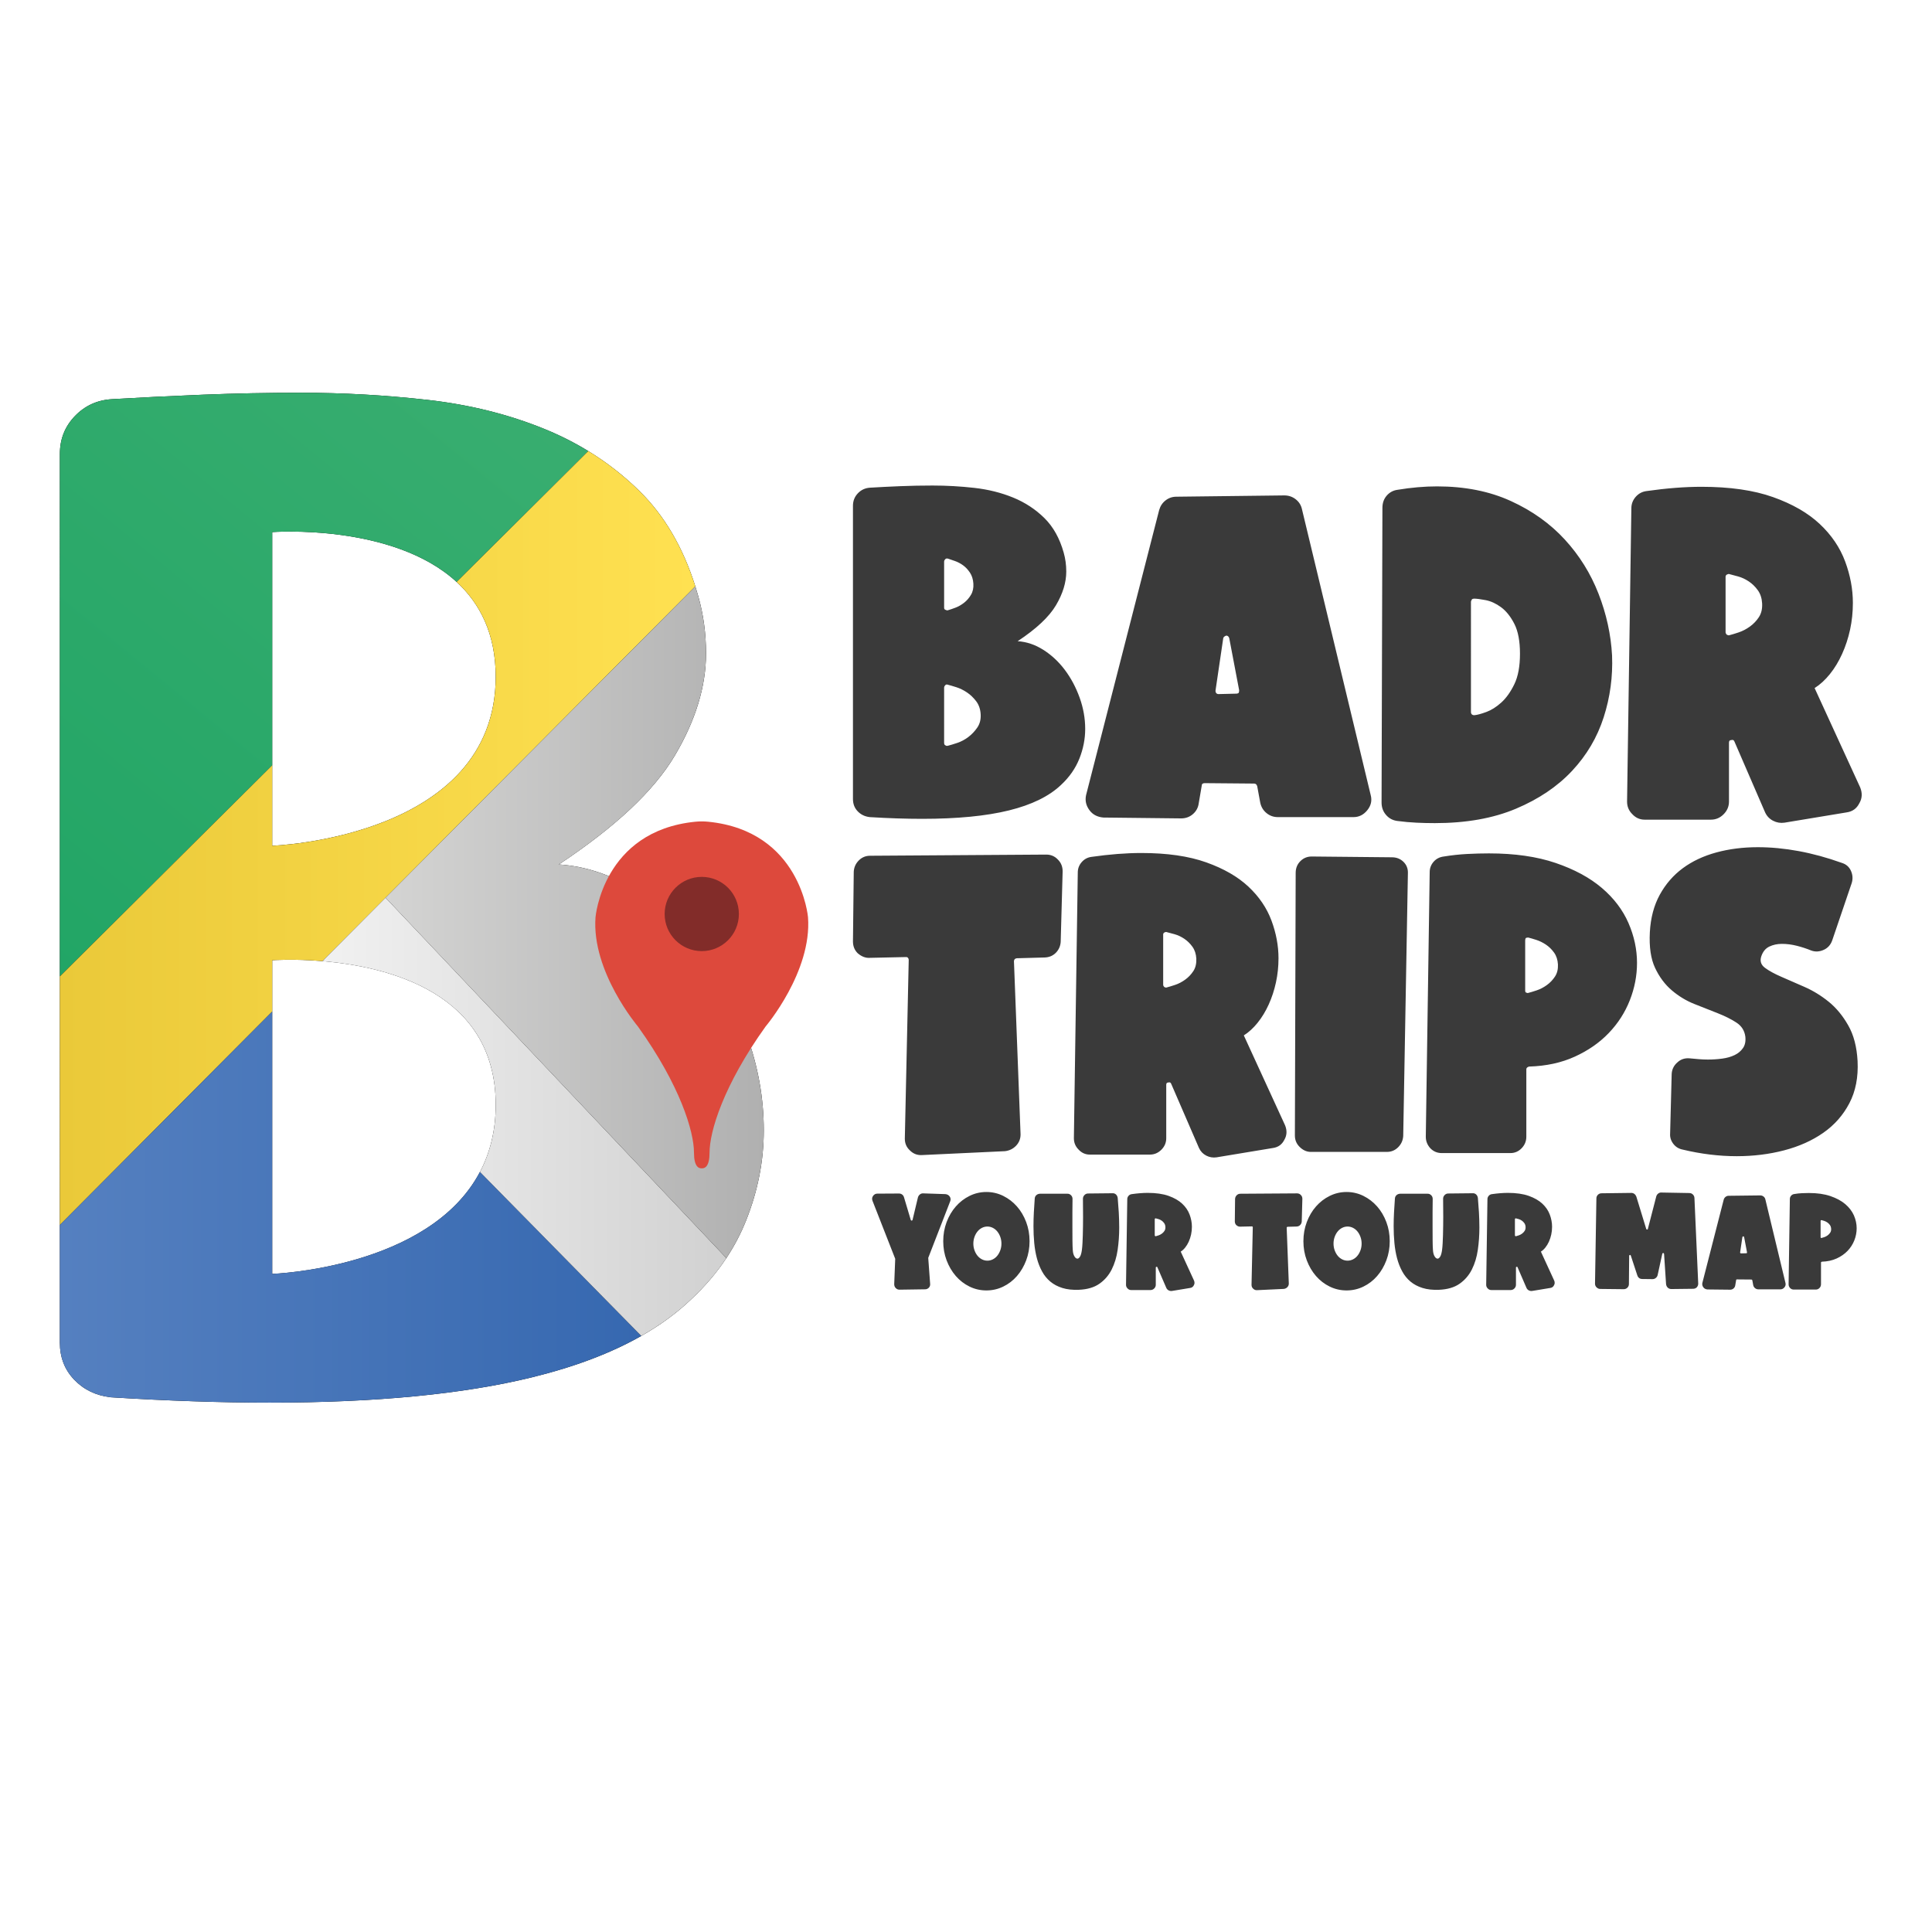 <?xml version="1.0" encoding="utf-8"?>
<!-- Generator: Adobe Illustrator 25.2.0, SVG Export Plug-In . SVG Version: 6.00 Build 0)  -->
<svg version="1.1" id="Layer_1" xmlns="http://www.w3.org/2000/svg" xmlns:xlink="http://www.w3.org/1999/xlink" x="0px" y="0px"
	 viewBox="0 0 1080 1080" style="enable-background:new 0 0 1080 1080;" xml:space="preserve">
<style type="text/css">
	.st0{fill:#3A3A3A;}
	.st1{fill:url(#SVGID_1_);}
	.st2{fill:url(#SVGID_2_);}
	.st3{fill:url(#SVGID_3_);}
	.st4{fill:url(#SVGID_4_);}
	.st5{fill:url(#SVGID_5_);}
	.st6{fill:#DD493C;}
	.st7{fill:#822C29;}
</style>
<path class="st0" d="M486.18,456.77c5.29,0.32,10.38,0.56,15.27,0.72c4.89,0.16,9.58,0.24,14.06,0.24c19.55,0,35.7-1.56,48.44-4.69
	c12.74-3.13,22.48-7.89,29.21-14.3c4.65-4.33,8.05-9.22,10.22-14.67c2.16-5.45,3.25-10.98,3.25-16.59c0-5.93-1.05-11.78-3.13-17.55
	c-2.08-5.77-4.85-10.94-8.29-15.51c-3.45-4.57-7.45-8.29-12.02-11.18c-4.57-2.89-9.34-4.49-14.31-4.81
	c10.42-6.89,17.55-13.58,21.4-20.07c3.85-6.49,5.77-12.78,5.77-18.87c0-3.69-0.48-7.21-1.44-10.58
	c-2.25-8.01-5.85-14.46-10.82-19.35c-4.97-4.89-10.78-8.69-17.43-11.42c-6.65-2.72-13.87-4.53-21.64-5.41
	c-7.78-0.88-15.59-1.32-23.44-1.32c-6.09,0-12.1,0.12-18.03,0.36c-5.93,0.24-11.54,0.52-16.83,0.84c-2.73,0.16-5.01,1.2-6.85,3.13
	c-1.84,1.92-2.76,4.25-2.76,6.97v163.96c0,2.73,0.88,5.01,2.64,6.85C481.21,455.37,483.45,456.45,486.18,456.77z M527.77,313.96
	c0-0.48,0.24-0.96,0.72-1.44c0.32-0.32,0.8-0.4,1.44-0.24c0.96,0.32,2.24,0.76,3.85,1.32c1.6,0.56,3.13,1.36,4.57,2.4
	c1.44,1.04,2.72,2.4,3.85,4.09c1.12,1.68,1.76,3.73,1.92,6.13c0.16,2.4-0.28,4.49-1.32,6.25c-1.04,1.77-2.32,3.25-3.85,4.45
	c-1.53,1.2-3.13,2.13-4.81,2.76c-1.68,0.64-3.09,1.12-4.21,1.44c-0.32,0.16-0.8,0.08-1.44-0.24c-0.48-0.16-0.72-0.56-0.72-1.2
	V313.96z M527.77,384.4c0-0.48,0.24-0.96,0.72-1.44c0.32-0.32,0.72-0.4,1.2-0.24c1.28,0.32,2.92,0.8,4.93,1.44
	c2,0.64,3.97,1.6,5.89,2.89c1.92,1.28,3.64,2.93,5.17,4.93c1.52,2.01,2.36,4.45,2.52,7.33c0.16,2.89-0.48,5.37-1.92,7.45
	c-1.44,2.08-3.13,3.85-5.05,5.29c-1.92,1.44-3.97,2.52-6.13,3.25c-2.16,0.72-3.89,1.24-5.17,1.56c-0.64,0.16-1.12,0.08-1.44-0.24
	c-0.48-0.16-0.72-0.64-0.72-1.44V384.4z M616.72,457.01l43.52,0.48c2.56,0,4.77-0.8,6.61-2.4c1.84-1.6,2.92-3.61,3.24-6.01
	l1.68-9.86c0-0.96,0.56-1.44,1.68-1.44l27.65,0.24c0.8,0,1.36,0.48,1.68,1.44l1.68,9.14c0.48,2.4,1.64,4.37,3.49,5.89
	c1.84,1.53,3.97,2.28,6.37,2.28h42.31c3.04,0,5.61-1.28,7.69-3.85c2.08-2.56,2.72-5.37,1.92-8.41L727.8,284.63
	c-0.48-2.24-1.65-4.09-3.49-5.53c-1.84-1.44-3.97-2.16-6.37-2.16l-60.34,0.72c-2.25,0-4.25,0.68-6.01,2.04
	c-1.77,1.36-2.97,3.17-3.61,5.41l-40.87,159.4c-0.64,3.05,0,5.85,1.92,8.41C610.79,455.33,613.36,456.69,616.72,457.01z
	 M683.8,356.75c0.16-0.64,0.72-1.12,1.68-1.44c0.8,0,1.36,0.48,1.68,1.44l5.53,29.09c0,0.64-0.08,1.12-0.24,1.44
	c-0.32,0.32-0.8,0.48-1.44,0.48l-9.86,0.24c-0.48,0-0.88-0.16-1.2-0.48c-0.32-0.32-0.48-0.8-0.48-1.44L683.8,356.75z M781.17,458.93
	c3.68,0.48,7.25,0.8,10.7,0.96c3.44,0.16,6.85,0.24,10.22,0.24c17.47,0,32.58-2.68,45.32-8.05c12.74-5.37,23.2-12.42,31.38-21.16
	c8.17-8.73,14.06-18.71,17.67-29.93c3.61-11.22,5.17-22.76,4.69-34.62c-0.64-11.7-3.17-23.2-7.57-34.5
	c-4.41-11.3-10.7-21.4-18.87-30.29c-8.17-8.9-18.23-16.07-30.17-21.52c-11.94-5.45-25.69-8.17-41.23-8.17
	c-3.53,0-7.13,0.16-10.82,0.48c-3.69,0.32-7.45,0.8-11.3,1.44c-2.4,0.32-4.41,1.41-6.01,3.25c-1.6,1.84-2.4,4.13-2.4,6.85
	l-0.48,164.69c0,2.73,0.84,5.05,2.52,6.97C776.48,457.49,778.6,458.61,781.17,458.93z M822.28,336.32c0-0.16,0.16-0.56,0.48-1.2
	c0.32-0.32,0.72-0.48,1.2-0.48c1.45,0,3.64,0.28,6.55,0.84c2.91,0.56,5.78,1.89,8.61,3.97c2.83,2.08,5.3,5.17,7.4,9.26
	c2.1,4.09,3.16,9.66,3.16,16.71c0,7.05-1.05,12.74-3.16,17.07c-2.1,4.33-4.53,7.74-7.28,10.22c-2.75,2.49-5.54,4.25-8.37,5.29
	c-2.83,1.04-5.06,1.65-6.67,1.8c-0.65,0-1.13-0.16-1.45-0.48c-0.32-0.32-0.48-0.8-0.48-1.44V336.32z M1039.86,440.18l-25.48-55.54
	c3.04-1.92,5.89-4.53,8.53-7.81c2.65-3.28,4.93-7.05,6.85-11.3c1.92-4.24,3.4-8.78,4.45-13.58c1.04-4.81,1.56-9.77,1.56-14.91
	c0-7.69-1.44-15.42-4.33-23.2c-2.89-7.77-7.61-14.74-14.19-20.92c-6.57-6.17-15.27-11.18-26.09-15.03
	c-10.82-3.85-24.16-5.77-40.03-5.77c-4.65,0-9.54,0.2-14.67,0.6c-5.13,0.4-10.5,1-16.11,1.8c-2.4,0.32-4.41,1.41-6.01,3.25
	c-1.6,1.84-2.4,3.97-2.4,6.37l-2.4,163.96c0,2.73,0.96,5.05,2.88,6.97c1.92,2.09,4.24,3.13,6.97,3.13h37.02c2.72,0,5.09-1,7.09-3.01
	c2-2,3.01-4.37,3.01-7.09v-32.94c0-0.96,0.4-1.44,1.2-1.44c0.96-0.32,1.6,0,1.92,0.96l17.07,39.43c0.96,2.08,2.44,3.65,4.45,4.69
	c2,1.04,4.13,1.4,6.37,1.08l34.86-5.77c3.2-0.48,5.53-2.16,6.97-5.05C1040.98,446.35,1041.14,443.39,1039.86,440.18z M983.24,344.97
	c-1.36,2.08-3.05,3.85-5.05,5.29c-2.01,1.44-4.09,2.52-6.25,3.25c-2.16,0.72-3.89,1.24-5.17,1.56c-0.32,0.16-0.8,0.08-1.44-0.24
	c-0.48-0.48-0.72-0.96-0.72-1.44v-31.01c0-0.48,0.24-0.88,0.72-1.2c0.64-0.32,1.12-0.4,1.44-0.24c1.28,0.32,2.92,0.76,4.93,1.32
	c2,0.56,3.97,1.48,5.89,2.76c1.92,1.28,3.61,2.93,5.05,4.93c1.44,2.01,2.24,4.45,2.4,7.33C985.2,340.33,984.6,342.89,983.24,344.97z
	 M506.43,535l-20.26,0.44c-2.32,0.15-4.58-0.72-6.75-2.61c-1.74-1.74-2.61-3.92-2.61-6.54l0.44-38.99c0.14-2.47,1.09-4.57,2.83-6.32
	c1.74-1.74,3.85-2.61,6.32-2.61l98.47-0.65c2.61,0,4.79,0.95,6.54,2.83c1.74,1.74,2.61,3.92,2.61,6.54l-1.09,39.43
	c-0.15,2.32-1.02,4.32-2.61,5.99c-1.6,1.67-3.63,2.58-6.1,2.72l-15.9,0.44c-0.15,0-0.51,0.15-1.09,0.44
	c-0.29,0.58-0.43,0.95-0.43,1.09l3.7,96.94c0,2.47-0.84,4.57-2.51,6.32c-1.67,1.74-3.74,2.76-6.21,3.05l-46.4,2.18
	c-2.61,0.15-4.87-0.72-6.75-2.61c-1.89-1.74-2.83-3.92-2.83-6.54l2.18-99.99c0-0.44-0.15-0.8-0.43-1.09
	C507.37,535.14,507.01,535,506.43,535z M717.95,637.17c1.45-2.47,1.6-5.15,0.44-8.06l-23.09-50.32c2.76-1.74,5.34-4.1,7.73-7.08
	c2.4-2.98,4.47-6.39,6.21-10.24c1.74-3.85,3.08-7.95,4.03-12.31c0.94-4.36,1.42-8.86,1.42-13.51c0-6.97-1.31-13.98-3.92-21.02
	c-2.61-7.04-6.9-13.36-12.85-18.95c-5.96-5.59-13.83-10.13-23.64-13.62c-9.8-3.49-21.89-5.23-36.27-5.23
	c-4.21,0-8.64,0.18-13.29,0.54c-4.65,0.36-9.51,0.91-14.6,1.63c-2.18,0.29-4,1.27-5.45,2.94c-1.45,1.67-2.18,3.59-2.18,5.77
	l-2.18,148.57c0,2.47,0.87,4.58,2.61,6.32c1.74,1.89,3.85,2.83,6.32,2.83h33.55c2.47,0,4.61-0.91,6.43-2.72
	c1.81-1.81,2.72-3.95,2.72-6.43v-29.84c0-0.87,0.36-1.31,1.09-1.31c0.87-0.29,1.45,0,1.74,0.87l15.47,35.73
	c0.87,1.89,2.21,3.3,4.03,4.25c1.81,0.94,3.74,1.27,5.77,0.98l31.59-5.23C714.54,641.3,716.65,639.78,717.95,637.17z M667.09,542.84
	c-1.24,1.89-2.76,3.49-4.57,4.79c-1.82,1.31-3.7,2.29-5.66,2.94c-1.96,0.65-3.52,1.13-4.68,1.42c-0.29,0.15-0.73,0.08-1.31-0.22
	c-0.44-0.44-0.65-0.87-0.65-1.31v-28.1c0-0.44,0.22-0.8,0.65-1.09c0.58-0.29,1.01-0.36,1.31-0.22c1.16,0.29,2.65,0.69,4.47,1.2
	c1.81,0.51,3.59,1.34,5.34,2.51c1.74,1.16,3.27,2.65,4.58,4.47c1.31,1.82,2.03,4.03,2.18,6.64
	C668.86,538.63,668.32,540.95,667.09,542.84z M778.08,479.23c2.61,0,4.79,0.87,6.54,2.61c1.74,1.74,2.54,3.92,2.4,6.54l-2.61,146.61
	c-0.15,2.47-1.09,4.58-2.83,6.32c-1.74,1.74-3.85,2.61-6.32,2.61h-42.48c-2.32,0-4.43-0.94-6.32-2.83
	c-1.74-1.74-2.61-3.85-2.61-6.32l0.44-146.83c0-2.61,0.87-4.79,2.61-6.54c1.74-1.74,3.85-2.61,6.32-2.61L778.08,479.23z
	 M911.07,559.18c2.69-6.82,4.03-13.8,4.03-20.91c0-7.55-1.6-14.99-4.79-22.33c-3.2-7.33-8.17-13.87-14.92-19.61
	c-6.75-5.74-15.36-10.38-25.82-13.94c-10.46-3.56-22.87-5.34-37.25-5.34c-3.92,0-7.99,0.11-12.2,0.33
	c-4.21,0.22-8.57,0.69-13.07,1.42c-2.32,0.29-4.21,1.27-5.66,2.94c-1.45,1.67-2.18,3.59-2.18,5.77l-2.18,147.92
	c0,2.47,0.87,4.65,2.61,6.54c1.74,1.74,3.85,2.61,6.32,2.61h38.34c2.47,0,4.57-0.91,6.32-2.72c1.74-1.81,2.61-3.96,2.61-6.43v-37.69
	c0-0.72,0.51-1.23,1.52-1.52c9.59-0.29,18.12-2.14,25.6-5.56c7.48-3.41,13.8-7.81,18.95-13.18
	C904.46,572.1,908.38,566,911.07,559.18z M869.25,545.89c-1.24,1.89-2.76,3.49-4.58,4.79c-1.82,1.31-3.7,2.29-5.66,2.94
	c-1.96,0.65-3.52,1.13-4.68,1.42c-0.29,0.15-0.73,0.07-1.31-0.22c-0.29-0.14-0.43-0.51-0.43-1.09v-28.1c0-0.58,0.14-1.01,0.43-1.31
	c0.29-0.14,0.72-0.22,1.31-0.22c1.16,0.29,2.65,0.73,4.47,1.31c1.81,0.58,3.59,1.45,5.34,2.61c1.74,1.16,3.27,2.65,4.58,4.47
	c1.31,1.82,2.03,4.03,2.18,6.64C871.02,541.75,870.48,544,869.25,545.89z M1038.4,593.16c0.44,9.01-1.09,16.85-4.58,23.53
	c-3.49,6.68-8.35,12.2-14.6,16.56c-6.25,4.36-13.54,7.62-21.89,9.8c-8.35,2.18-17.18,3.27-26.47,3.27c-9.88,0-19.97-1.23-30.28-3.7
	c-2.18-0.44-3.92-1.53-5.23-3.27c-1.31-1.74-1.89-3.63-1.74-5.66l0.87-33.33c0.14-2.61,1.23-4.79,3.27-6.54
	c1.89-1.74,4.21-2.47,6.97-2.18c1.6,0.15,3.23,0.29,4.9,0.44c1.67,0.15,3.38,0.22,5.12,0.22c2.76,0,5.45-0.18,8.06-0.54
	c2.61-0.36,4.9-1.01,6.86-1.96c1.96-0.94,3.52-2.25,4.68-3.92c1.16-1.67,1.6-3.81,1.31-6.43c-0.44-3.34-2.11-5.95-5.01-7.84
	c-2.91-1.89-6.39-3.63-10.46-5.23c-4.07-1.6-8.39-3.3-12.96-5.12c-4.58-1.81-8.79-4.36-12.63-7.62c-3.85-3.27-6.97-7.44-9.37-12.53
	c-2.4-5.08-3.38-11.76-2.94-20.04c0.44-7.99,2.29-14.96,5.55-20.91c3.27-5.95,7.55-10.89,12.85-14.81
	c5.3-3.92,11.55-6.86,18.74-8.82c7.19-1.96,14.92-2.94,23.2-2.94c7.41,0,15.03,0.73,22.87,2.18c7.84,1.45,15.83,3.63,23.96,6.54
	c2.47,0.73,4.21,2.22,5.23,4.47c1.01,2.25,1.16,4.54,0.44,6.86l-10.89,32.02c-0.87,2.47-2.4,4.21-4.58,5.23
	c-2.47,1.16-4.87,1.31-7.19,0.44c-2.47-1.01-5.12-1.89-7.95-2.61c-2.83-0.72-5.63-1.09-8.39-1.09c-2.61,0-4.98,0.51-7.08,1.52
	c-2.11,1.02-3.59,2.83-4.47,5.45c-0.87,2.61-0.18,4.76,2.07,6.43c2.25,1.67,5.3,3.34,9.15,5.01c3.85,1.67,8.17,3.56,12.96,5.66
	c4.79,2.11,9.29,4.87,13.51,8.28c4.21,3.41,7.84,7.81,10.89,13.18C1036.22,578.49,1037.97,585.18,1038.4,593.16z M519.95,717.64
	c0.09,0.84-0.14,1.57-0.7,2.18c-0.61,0.61-1.31,0.91-2.11,0.91l-14.32,0.21c-0.84,0-1.54-0.3-2.11-0.91
	c-0.56-0.56-0.84-1.29-0.84-2.18l0.56-14.18l-12.7-32.42c-0.37-0.98-0.28-1.87,0.28-2.67c0.61-0.89,1.4-1.33,2.39-1.33l12.14-0.07
	c0.65,0,1.24,0.19,1.75,0.56c0.51,0.38,0.86,0.89,1.05,1.54l3.79,12.7c0.09,0.23,0.26,0.35,0.49,0.35c0.23,0,0.4-0.12,0.49-0.35
	l3.02-12.63c0.19-0.65,0.55-1.2,1.09-1.65c0.54-0.44,1.16-0.64,1.86-0.6l12.42,0.42c1.03,0.09,1.82,0.54,2.39,1.33
	c0.56,0.84,0.65,1.73,0.28,2.67l-12.28,31.65L519.95,717.64z M568.48,674.41c-2.18-2.48-4.74-4.44-7.68-5.9
	c-2.95-1.45-6.08-2.18-9.4-2.18c-3.32,0-6.46,0.73-9.4,2.18c-2.95,1.45-5.51,3.42-7.68,5.9c-2.18,2.48-3.89,5.39-5.16,8.74
	c-1.26,3.35-1.89,6.91-1.89,10.7s0.63,7.36,1.89,10.7c1.26,3.34,2.98,6.27,5.16,8.77c2.18,2.5,4.74,4.47,7.68,5.9
	c2.95,1.43,6.08,2.14,9.4,2.14c3.32,0,6.46-0.71,9.4-2.14c2.95-1.43,5.51-3.39,7.68-5.9c2.18-2.5,3.89-5.43,5.16-8.77
	c1.26-3.34,1.89-6.91,1.89-10.7s-0.63-7.36-1.89-10.7C572.38,679.8,570.66,676.89,568.48,674.41z M559.18,698.9
	c-0.42,1.17-0.98,2.19-1.68,3.05c-0.7,0.87-1.53,1.54-2.49,2.03c-0.96,0.49-1.98,0.74-3.05,0.74s-2.09-0.25-3.05-0.74
	c-0.96-0.49-1.79-1.17-2.49-2.03c-0.7-0.86-1.26-1.88-1.68-3.05c-0.42-1.17-0.63-2.41-0.63-3.72s0.21-2.55,0.63-3.72
	c0.42-1.17,0.98-2.19,1.68-3.05c0.7-0.86,1.53-1.54,2.49-2.03c0.96-0.49,1.98-0.74,3.05-0.74s2.09,0.25,3.05,0.74
	c0.96,0.49,1.79,1.17,2.49,2.03c0.7,0.87,1.26,1.88,1.68,3.05c0.42,1.17,0.63,2.41,0.63,3.72S559.61,697.73,559.18,698.9z
	 M625.4,677.7c0.16,2.81,0.25,5.66,0.25,8.56c0,4.21-0.29,8.35-0.88,12.42c-0.58,4.07-1.7,7.73-3.33,10.98
	c-1.64,3.25-3.93,5.91-6.88,7.97c-2.95,2.06-6.79,3.18-11.51,3.37c-3.51,0.14-6.57-0.2-9.19-1.02c-2.62-0.82-4.87-2.01-6.74-3.58
	c-1.87-1.57-3.42-3.47-4.63-5.72c-1.22-2.25-2.18-4.7-2.88-7.37s-1.19-5.51-1.47-8.53c-0.28-3.02-0.42-6.12-0.42-9.3
	c0-2.57,0.07-5.16,0.21-7.75c0.14-2.6,0.3-5.16,0.49-7.69c0.05-0.79,0.34-1.44,0.88-1.93c0.54-0.49,1.2-0.76,2-0.81h15.3
	c0.79-0.05,1.5,0.23,2.11,0.84c0.56,0.56,0.84,1.24,0.84,2.04c-0.05,2.11-0.07,4.55-0.07,7.33c0,2.78,0,5.56,0,8.32
	c0,2.81,0.01,5.37,0.03,7.69c0.02,2.32,0.08,4.08,0.18,5.3c0.09,1.45,0.4,2.61,0.91,3.47c0.51,0.87,1.08,1.3,1.68,1.3
	c0.51,0,1-0.39,1.47-1.16c0.47-0.77,0.82-2.05,1.05-3.82c0.14-1.08,0.25-2.33,0.32-3.75c0.07-1.43,0.13-2.95,0.18-4.56
	c0.05-1.61,0.08-3.3,0.1-5.05c0.02-1.75,0.04-3.5,0.04-5.23c0-1.82-0.01-3.59-0.04-5.3c-0.02-1.71-0.03-3.24-0.03-4.6
	c0-0.8,0.28-1.49,0.84-2.07s1.24-0.88,2.03-0.88l13.62-0.14c0.79-0.05,1.46,0.19,2,0.7c0.54,0.52,0.85,1.17,0.95,1.97
	C625.03,672.23,625.23,674.9,625.4,677.7z M660.03,699.67c0.89-0.56,1.72-1.32,2.49-2.28c0.77-0.96,1.44-2.06,2-3.3
	c0.56-1.24,0.99-2.56,1.3-3.96c0.3-1.4,0.46-2.85,0.46-4.35c0-2.25-0.42-4.5-1.26-6.77c-0.84-2.27-2.22-4.3-4.14-6.11
	c-1.92-1.8-4.46-3.26-7.61-4.39c-3.16-1.12-7.05-1.68-11.69-1.68c-1.36,0-2.78,0.06-4.28,0.18c-1.5,0.12-3.06,0.29-4.7,0.53
	c-0.7,0.09-1.29,0.41-1.75,0.95c-0.47,0.54-0.7,1.16-0.7,1.86l-0.7,47.86c0,0.8,0.28,1.47,0.84,2.03c0.56,0.61,1.24,0.91,2.04,0.91
	h10.81c0.8,0,1.49-0.29,2.07-0.88c0.59-0.58,0.88-1.27,0.88-2.07v-9.61c0-0.28,0.12-0.42,0.35-0.42c0.28-0.09,0.47,0,0.56,0.28
	l4.98,11.51c0.28,0.61,0.71,1.07,1.3,1.37c0.58,0.3,1.2,0.41,1.86,0.32l10.18-1.68c0.94-0.14,1.61-0.63,2.03-1.47
	c0.47-0.8,0.51-1.66,0.14-2.6L660.03,699.67z M650.94,688.09c-0.4,0.61-0.89,1.12-1.47,1.54c-0.59,0.42-1.19,0.74-1.82,0.95
	c-0.63,0.21-1.14,0.36-1.51,0.46c-0.09,0.05-0.23,0.02-0.42-0.07c-0.14-0.14-0.21-0.28-0.21-0.42v-9.05c0-0.14,0.07-0.26,0.21-0.35
	c0.19-0.09,0.33-0.12,0.42-0.07c0.37,0.09,0.85,0.22,1.44,0.39c0.58,0.16,1.16,0.43,1.72,0.81c0.56,0.38,1.05,0.85,1.47,1.44
	c0.42,0.59,0.66,1.3,0.7,2.14C651.52,686.73,651.34,687.48,650.94,688.09z M727.19,668.02c0.56,0.56,0.84,1.26,0.84,2.11l-0.35,12.7
	c-0.05,0.75-0.33,1.39-0.84,1.93c-0.52,0.54-1.17,0.83-1.97,0.88l-5.12,0.14c-0.05,0-0.16,0.05-0.35,0.14
	c-0.09,0.19-0.14,0.31-0.14,0.35l1.19,31.23c0,0.8-0.27,1.47-0.81,2.03s-1.21,0.89-2,0.98l-14.95,0.7
	c-0.84,0.05-1.57-0.23-2.17-0.84c-0.61-0.56-0.91-1.26-0.91-2.11l0.7-32.21c0-0.14-0.05-0.26-0.14-0.35
	c-0.05-0.09-0.16-0.14-0.35-0.14l-6.53,0.14c-0.75,0.05-1.47-0.23-2.18-0.84c-0.56-0.56-0.84-1.26-0.84-2.11l0.14-12.56
	c0.05-0.8,0.35-1.47,0.91-2.04c0.56-0.56,1.24-0.84,2.03-0.84l31.72-0.21C725.93,667.11,726.63,667.41,727.19,668.02z
	 M769.82,674.41c-2.18-2.48-4.74-4.44-7.68-5.9c-2.95-1.45-6.08-2.18-9.4-2.18c-3.32,0-6.46,0.73-9.4,2.18
	c-2.95,1.45-5.51,3.42-7.68,5.9c-2.18,2.48-3.89,5.39-5.16,8.74c-1.26,3.35-1.89,6.91-1.89,10.7s0.63,7.36,1.89,10.7
	c1.26,3.34,2.98,6.27,5.16,8.77c2.18,2.5,4.74,4.47,7.68,5.9c2.95,1.43,6.08,2.14,9.4,2.14c3.32,0,6.46-0.71,9.4-2.14
	c2.95-1.43,5.51-3.39,7.68-5.9c2.18-2.5,3.89-5.43,5.16-8.77c1.26-3.34,1.89-6.91,1.89-10.7s-0.63-7.36-1.89-10.7
	C773.72,679.8,772,676.89,769.82,674.41z M760.52,698.9c-0.42,1.17-0.98,2.19-1.68,3.05c-0.7,0.87-1.53,1.54-2.49,2.03
	c-0.96,0.49-1.98,0.74-3.05,0.74s-2.09-0.25-3.05-0.74c-0.96-0.49-1.79-1.17-2.49-2.03c-0.7-0.86-1.26-1.88-1.68-3.05
	c-0.42-1.17-0.63-2.41-0.63-3.72s0.21-2.55,0.63-3.72c0.42-1.17,0.98-2.19,1.68-3.05c0.7-0.86,1.53-1.54,2.49-2.03
	c0.96-0.49,1.98-0.74,3.05-0.74s2.09,0.25,3.05,0.74c0.96,0.49,1.79,1.17,2.49,2.03c0.7,0.87,1.26,1.88,1.68,3.05
	c0.42,1.17,0.63,2.41,0.63,3.72S760.95,697.73,760.52,698.9z M826.74,677.7c0.16,2.81,0.25,5.66,0.25,8.56
	c0,4.21-0.29,8.35-0.88,12.42c-0.58,4.07-1.7,7.73-3.33,10.98c-1.64,3.25-3.93,5.91-6.88,7.97c-2.95,2.06-6.79,3.18-11.51,3.37
	c-3.51,0.14-6.57-0.2-9.19-1.02c-2.62-0.82-4.87-2.01-6.74-3.58c-1.87-1.57-3.42-3.47-4.63-5.72c-1.22-2.25-2.18-4.7-2.88-7.37
	c-0.7-2.67-1.19-5.51-1.47-8.53c-0.28-3.02-0.42-6.12-0.42-9.3c0-2.57,0.07-5.16,0.21-7.75c0.14-2.6,0.3-5.16,0.49-7.69
	c0.05-0.79,0.34-1.44,0.88-1.93c0.54-0.49,1.2-0.76,2-0.81h15.3c0.79-0.05,1.5,0.23,2.11,0.84c0.56,0.56,0.84,1.24,0.84,2.04
	c-0.05,2.11-0.07,4.55-0.07,7.33c0,2.78,0,5.56,0,8.32c0,2.81,0.01,5.37,0.03,7.69c0.02,2.32,0.08,4.08,0.18,5.3
	c0.09,1.45,0.4,2.61,0.91,3.47c0.51,0.87,1.08,1.3,1.68,1.3c0.51,0,1-0.39,1.47-1.16c0.47-0.77,0.82-2.05,1.05-3.82
	c0.14-1.08,0.25-2.33,0.32-3.75c0.07-1.43,0.13-2.95,0.18-4.56c0.05-1.61,0.08-3.3,0.1-5.05c0.02-1.75,0.04-3.5,0.04-5.23
	c0-1.82-0.01-3.59-0.04-5.3c-0.02-1.71-0.03-3.24-0.03-4.6c0-0.8,0.28-1.49,0.84-2.07c0.56-0.58,1.24-0.88,2.03-0.88l13.62-0.14
	c0.79-0.05,1.46,0.19,2,0.7c0.54,0.52,0.85,1.17,0.95,1.97C826.37,672.23,826.57,674.9,826.74,677.7z M861.37,699.67
	c0.89-0.56,1.72-1.32,2.49-2.28c0.77-0.96,1.44-2.06,2-3.3c0.56-1.24,0.99-2.56,1.3-3.96c0.3-1.4,0.46-2.85,0.46-4.35
	c0-2.25-0.42-4.5-1.26-6.77c-0.84-2.27-2.22-4.3-4.14-6.11c-1.92-1.8-4.46-3.26-7.61-4.39c-3.16-1.12-7.05-1.68-11.69-1.68
	c-1.36,0-2.78,0.06-4.28,0.18c-1.5,0.12-3.06,0.29-4.7,0.53c-0.7,0.09-1.29,0.41-1.75,0.95c-0.47,0.54-0.7,1.16-0.7,1.86l-0.7,47.86
	c0,0.8,0.28,1.47,0.84,2.03c0.56,0.61,1.24,0.91,2.04,0.91h10.81c0.8,0,1.49-0.29,2.07-0.88c0.59-0.58,0.88-1.27,0.88-2.07v-9.61
	c0-0.28,0.12-0.42,0.35-0.42c0.28-0.09,0.47,0,0.56,0.28l4.98,11.51c0.28,0.61,0.71,1.07,1.3,1.37c0.58,0.3,1.2,0.41,1.86,0.32
	l10.18-1.68c0.94-0.14,1.61-0.63,2.03-1.47c0.47-0.8,0.51-1.66,0.14-2.6L861.37,699.67z M852.28,688.09
	c-0.4,0.61-0.89,1.12-1.47,1.54c-0.59,0.42-1.19,0.74-1.82,0.95c-0.63,0.21-1.14,0.36-1.51,0.46c-0.09,0.05-0.23,0.02-0.42-0.07
	c-0.14-0.14-0.21-0.28-0.21-0.42v-9.05c0-0.14,0.07-0.26,0.21-0.35c0.19-0.09,0.33-0.12,0.42-0.07c0.37,0.09,0.85,0.22,1.44,0.39
	c0.58,0.16,1.16,0.43,1.72,0.81c0.56,0.38,1.05,0.85,1.47,1.44c0.42,0.59,0.66,1.3,0.7,2.14
	C852.85,686.73,852.68,687.48,852.28,688.09z M947.2,669.63l2.11,47.79c0.05,0.8-0.21,1.52-0.77,2.18
	c-0.56,0.56-1.26,0.84-2.11,0.84l-12.14,0.14c-0.8,0-1.46-0.26-2-0.77c-0.54-0.51-0.85-1.17-0.95-1.97l-1.12-16.91
	c-0.09-0.33-0.26-0.49-0.49-0.49c-0.23,0-0.4,0.12-0.49,0.35l-2.6,11.93c-0.14,0.66-0.48,1.21-1.02,1.65
	c-0.54,0.45-1.16,0.67-1.86,0.67l-5.68-0.07c-1.4,0-2.34-0.68-2.81-2.03l-3.65-11.09c-0.09-0.23-0.26-0.35-0.49-0.35
	c-0.28,0.09-0.42,0.26-0.42,0.49l-0.14,15.79c0,0.8-0.28,1.47-0.84,2.04c-0.56,0.56-1.26,0.84-2.11,0.84l-13.12-0.14
	c-0.75,0-1.43-0.3-2.04-0.91c-0.56-0.56-0.84-1.24-0.84-2.04l0.77-47.65c0-0.8,0.28-1.47,0.84-2.03c0.56-0.56,1.24-0.84,2.04-0.84
	l16.63-0.21c0.65,0,1.23,0.19,1.72,0.56c0.49,0.37,0.85,0.87,1.09,1.47l5.54,18.11c0.09,0.23,0.26,0.35,0.49,0.35
	c0.28,0,0.42-0.12,0.42-0.35l4.7-18.18c0.19-0.66,0.55-1.19,1.09-1.61c0.54-0.42,1.13-0.61,1.79-0.56l15.58,0.28
	c0.8,0,1.46,0.27,2,0.81C946.86,668.24,947.15,668.89,947.2,669.63z M986.85,670.48c-0.14-0.66-0.48-1.19-1.02-1.61
	c-0.54-0.42-1.16-0.63-1.86-0.63l-17.61,0.21c-0.66,0-1.24,0.2-1.75,0.6c-0.52,0.4-0.87,0.92-1.05,1.58l-11.93,46.53
	c-0.19,0.89,0,1.71,0.56,2.46c0.51,0.7,1.26,1.1,2.25,1.19l12.7,0.14c0.75,0,1.39-0.23,1.93-0.7c0.54-0.47,0.85-1.05,0.95-1.75
	l0.49-2.88c0-0.28,0.16-0.42,0.49-0.42l8.07,0.07c0.23,0,0.4,0.14,0.49,0.42l0.49,2.67c0.14,0.7,0.48,1.28,1.02,1.72
	c0.54,0.45,1.16,0.67,1.86,0.67h12.35c0.89,0,1.64-0.37,2.25-1.12c0.61-0.75,0.79-1.57,0.56-2.46L986.85,670.48z M976.53,700.44
	c-0.09,0.09-0.23,0.14-0.42,0.14l-2.88,0.07c-0.14,0-0.26-0.05-0.35-0.14c-0.09-0.09-0.14-0.23-0.14-0.42l1.26-8.56
	c0.05-0.19,0.21-0.33,0.49-0.42c0.23,0,0.4,0.14,0.49,0.42l1.61,8.49C976.6,700.21,976.58,700.35,976.53,700.44z M1031.52,673.11
	c-2.17-1.85-4.95-3.34-8.32-4.49c-3.37-1.15-7.37-1.72-12-1.72c-1.26,0-2.57,0.04-3.93,0.1c-1.36,0.07-2.76,0.22-4.21,0.46
	c-0.75,0.09-1.36,0.41-1.82,0.95c-0.47,0.54-0.7,1.16-0.7,1.86l-0.7,47.65c0,0.8,0.28,1.5,0.84,2.11c0.56,0.56,1.24,0.84,2.04,0.84
	h12.35c0.8,0,1.47-0.29,2.04-0.88c0.56-0.58,0.84-1.27,0.84-2.07v-12.14c0-0.23,0.16-0.4,0.49-0.49c3.09-0.09,5.84-0.69,8.25-1.79
	c2.41-1.1,4.44-2.51,6.11-4.25c1.66-1.73,2.92-3.7,3.79-5.9c0.86-2.2,1.3-4.44,1.3-6.74c0-2.43-0.52-4.83-1.54-7.19
	C1035.29,677.06,1033.69,674.96,1031.52,673.11z M1023.09,689.07c-0.4,0.61-0.89,1.12-1.47,1.54c-0.58,0.42-1.19,0.74-1.82,0.95
	c-0.63,0.21-1.13,0.36-1.51,0.46c-0.09,0.05-0.23,0.02-0.42-0.07c-0.09-0.05-0.14-0.16-0.14-0.35v-9.05c0-0.19,0.05-0.33,0.14-0.42
	c0.09-0.05,0.23-0.07,0.42-0.07c0.37,0.09,0.85,0.23,1.44,0.42c0.58,0.19,1.16,0.47,1.72,0.84c0.56,0.37,1.05,0.85,1.47,1.44
	c0.42,0.59,0.65,1.3,0.7,2.14C1023.67,687.74,1023.49,688.47,1023.09,689.07z"/>
<g>
	<path d="M417.47,578.67c-6.33-17.49-14.72-33.14-25.18-46.99c-10.47-13.84-22.62-25.13-36.48-33.87
		c-13.87-8.74-28.34-13.6-43.42-14.57c31.54-20.88,53.14-41.15,64.8-60.82c11.65-19.67,17.48-38.73,17.48-57.19
		c0-11.16-1.46-21.85-4.37-32.05c-0.51-1.82-1.05-3.62-1.61-5.39v-0.01c-6.87-21.79-17.25-39.53-31.16-53.23
		c-8.71-8.57-18.27-16.04-28.69-22.41c-7.58-4.65-15.61-8.71-24.11-12.19c-20.15-8.25-41.99-13.72-65.54-16.39
		c-23.55-2.67-47.22-4.01-71.01-4.01c-18.44,0-36.65,0.36-54.62,1.08c-17.96,0.72-34.96,1.56-50.98,2.51
		c-8.25,0.48-15.16,3.65-20.75,9.48c-5.59,5.83-8.37,12.86-8.37,21.12V750.5c0,8.26,2.67,15.17,8.02,20.76
		c5.35,5.59,12.13,8.86,20.4,9.83c16.03,1,31.45,1.75,46.27,2.24c14.82,0.51,29.03,0.75,42.64,0.75c59.26,0,108.2-4.72,146.82-14.2
		c23.73-5.82,44.03-13.51,60.88-23.09c10.58-6,19.8-12.76,27.67-20.25c7.77-7.24,14.4-14.99,19.88-23.26
		c4.45-6.71,8.14-13.76,11.08-21.16c6.56-16.51,9.84-33.27,9.84-50.27C426.96,613.88,423.79,596.15,417.47,578.67z M152.17,297.44
		c0,0,67.26-5.09,103.07,27.87c13,11.96,21.86,28.93,21.86,52.98c0,90.29-124.94,94.48-124.94,94.48V297.44z M152.17,712.11V536.78
		c0,0,11.76-0.89,28.08,0.49c36.84,3.1,96.86,17.77,96.86,80.35c0,14.65-3.29,27.04-8.81,37.5
		C239.85,709.16,152.17,712.11,152.17,712.11z"/>
	<linearGradient id="SVGID_1_" gradientUnits="userSpaceOnUse" x1="-65.303" y1="548.175" x2="352.84" y2="37.899">
		<stop  offset="8.073434e-08" style="stop-color:#1EA464"/>
		<stop  offset="1" style="stop-color:#42B174"/>
	</linearGradient>
	<path class="st1" d="M328.84,252.15l-73.59,73.17c-35.81-32.96-103.07-27.87-103.07-27.87V427.8L33.47,545.82V253.74
		c0-8.25,2.79-15.29,8.37-21.12c5.59-5.83,12.5-8.99,20.75-9.48c16.02-0.95,33.02-1.79,50.98-2.51c17.96-0.71,36.17-1.08,54.62-1.08
		c23.79,0,47.46,1.34,71.01,4.01c23.54,2.67,45.39,8.13,65.54,16.39C313.22,243.44,321.25,247.5,328.84,252.15z"/>
	<linearGradient id="SVGID_2_" gradientUnits="userSpaceOnUse" x1="33.469" y1="468.459" x2="388.684" y2="468.459">
		<stop  offset="1.614687e-07" style="stop-color:#EAC939"/>
		<stop  offset="1" style="stop-color:#FFE151"/>
	</linearGradient>
	<path class="st2" d="M388.68,327.79L388.68,327.79L215.52,501.82l-35.27,35.45c-16.31-1.38-28.08-0.49-28.08-0.49v28.7
		L33.47,684.77V545.82l118.7-118.02v44.98c0,0,124.94-4.2,124.94-94.48c0-24.05-8.86-41.02-21.86-52.98l73.59-73.17
		c10.42,6.37,19.98,13.84,28.69,22.41C371.44,288.26,381.82,306,388.68,327.79z"/>
	<linearGradient id="SVGID_3_" gradientUnits="userSpaceOnUse" x1="33.469" y1="674.78" x2="358.485" y2="674.78">
		<stop  offset="1.614687e-07" style="stop-color:#5580C0"/>
		<stop  offset="1" style="stop-color:#3668B0"/>
	</linearGradient>
	<path class="st3" d="M358.48,746.78c-16.85,9.58-37.15,17.28-60.88,23.09c-38.61,9.48-87.56,14.2-146.82,14.2
		c-13.6,0-27.82-0.24-42.64-0.75c-14.82-0.5-30.23-1.24-46.27-2.24c-8.26-0.97-15.05-4.24-20.4-9.83
		c-5.35-5.59-8.02-12.5-8.02-20.76v-65.73l118.7-119.29v146.62c0,0,87.68-2.95,116.13-56.99L358.48,746.78z"/>
	<linearGradient id="SVGID_4_" gradientUnits="userSpaceOnUse" x1="180.25" y1="624.299" x2="406.038" y2="624.299">
		<stop  offset="1.614687e-07" style="stop-color:#F1F1F1"/>
		<stop  offset="1" style="stop-color:#D1D1D1"/>
	</linearGradient>
	<path class="st4" d="M406.04,703.27c-5.48,8.28-12.11,16.03-19.88,23.26c-7.87,7.49-17.09,14.24-27.67,20.25l-90.19-91.66
		c5.52-10.47,8.81-22.85,8.81-37.5c0-62.58-60.02-77.24-96.86-80.35l35.27-35.45L406.04,703.27z"/>
	<linearGradient id="SVGID_5_" gradientUnits="userSpaceOnUse" x1="215.52" y1="515.534" x2="426.957" y2="515.534">
		<stop  offset="1.614687e-07" style="stop-color:#D4D4D3"/>
		<stop  offset="1" style="stop-color:#B0B0B0"/>
	</linearGradient>
	<path class="st5" d="M426.96,631.84c0,17.01-3.28,33.76-9.84,50.27c-2.94,7.4-6.63,14.45-11.08,21.16L215.52,501.82L388.68,327.8
		c0.56,1.78,1.09,3.57,1.61,5.39c2.91,10.2,4.37,20.88,4.37,32.05c0,18.45-5.83,37.52-17.48,57.19
		c-11.66,19.67-33.25,39.94-64.8,60.82c15.08,0.97,29.55,5.83,43.42,14.57c13.86,8.74,26.02,20.03,36.48,33.87
		c10.46,13.85,18.85,29.51,25.18,46.99C423.79,596.15,426.96,613.88,426.96,631.84z"/>
	<g>
		<path class="st6" d="M392.29,459.17c-1.21,0-2.42,0.06-3.62,0.18c-51.74,5.18-55.77,53.37-55.77,53.37
			c-2.3,30.41,23.68,61.06,23.68,61.06c23.68,33.02,31.36,58.8,31.36,70.56c0,7.72,2.58,8.87,4.35,8.76
			c1.77,0.12,4.35-1.03,4.35-8.76c0-11.76,7.68-37.54,31.36-70.56c0,0,25.98-30.65,23.68-61.06c0,0-4.03-48.18-55.77-53.37
			C394.71,459.23,393.5,459.17,392.29,459.17L392.29,459.17z"/>
		<circle class="st7" cx="392.29" cy="510.93" r="20.75"/>
	</g>
</g>
<g>
</g>
<g>
</g>
<g>
</g>
<g>
</g>
<g>
</g>
<g>
</g>
</svg>
